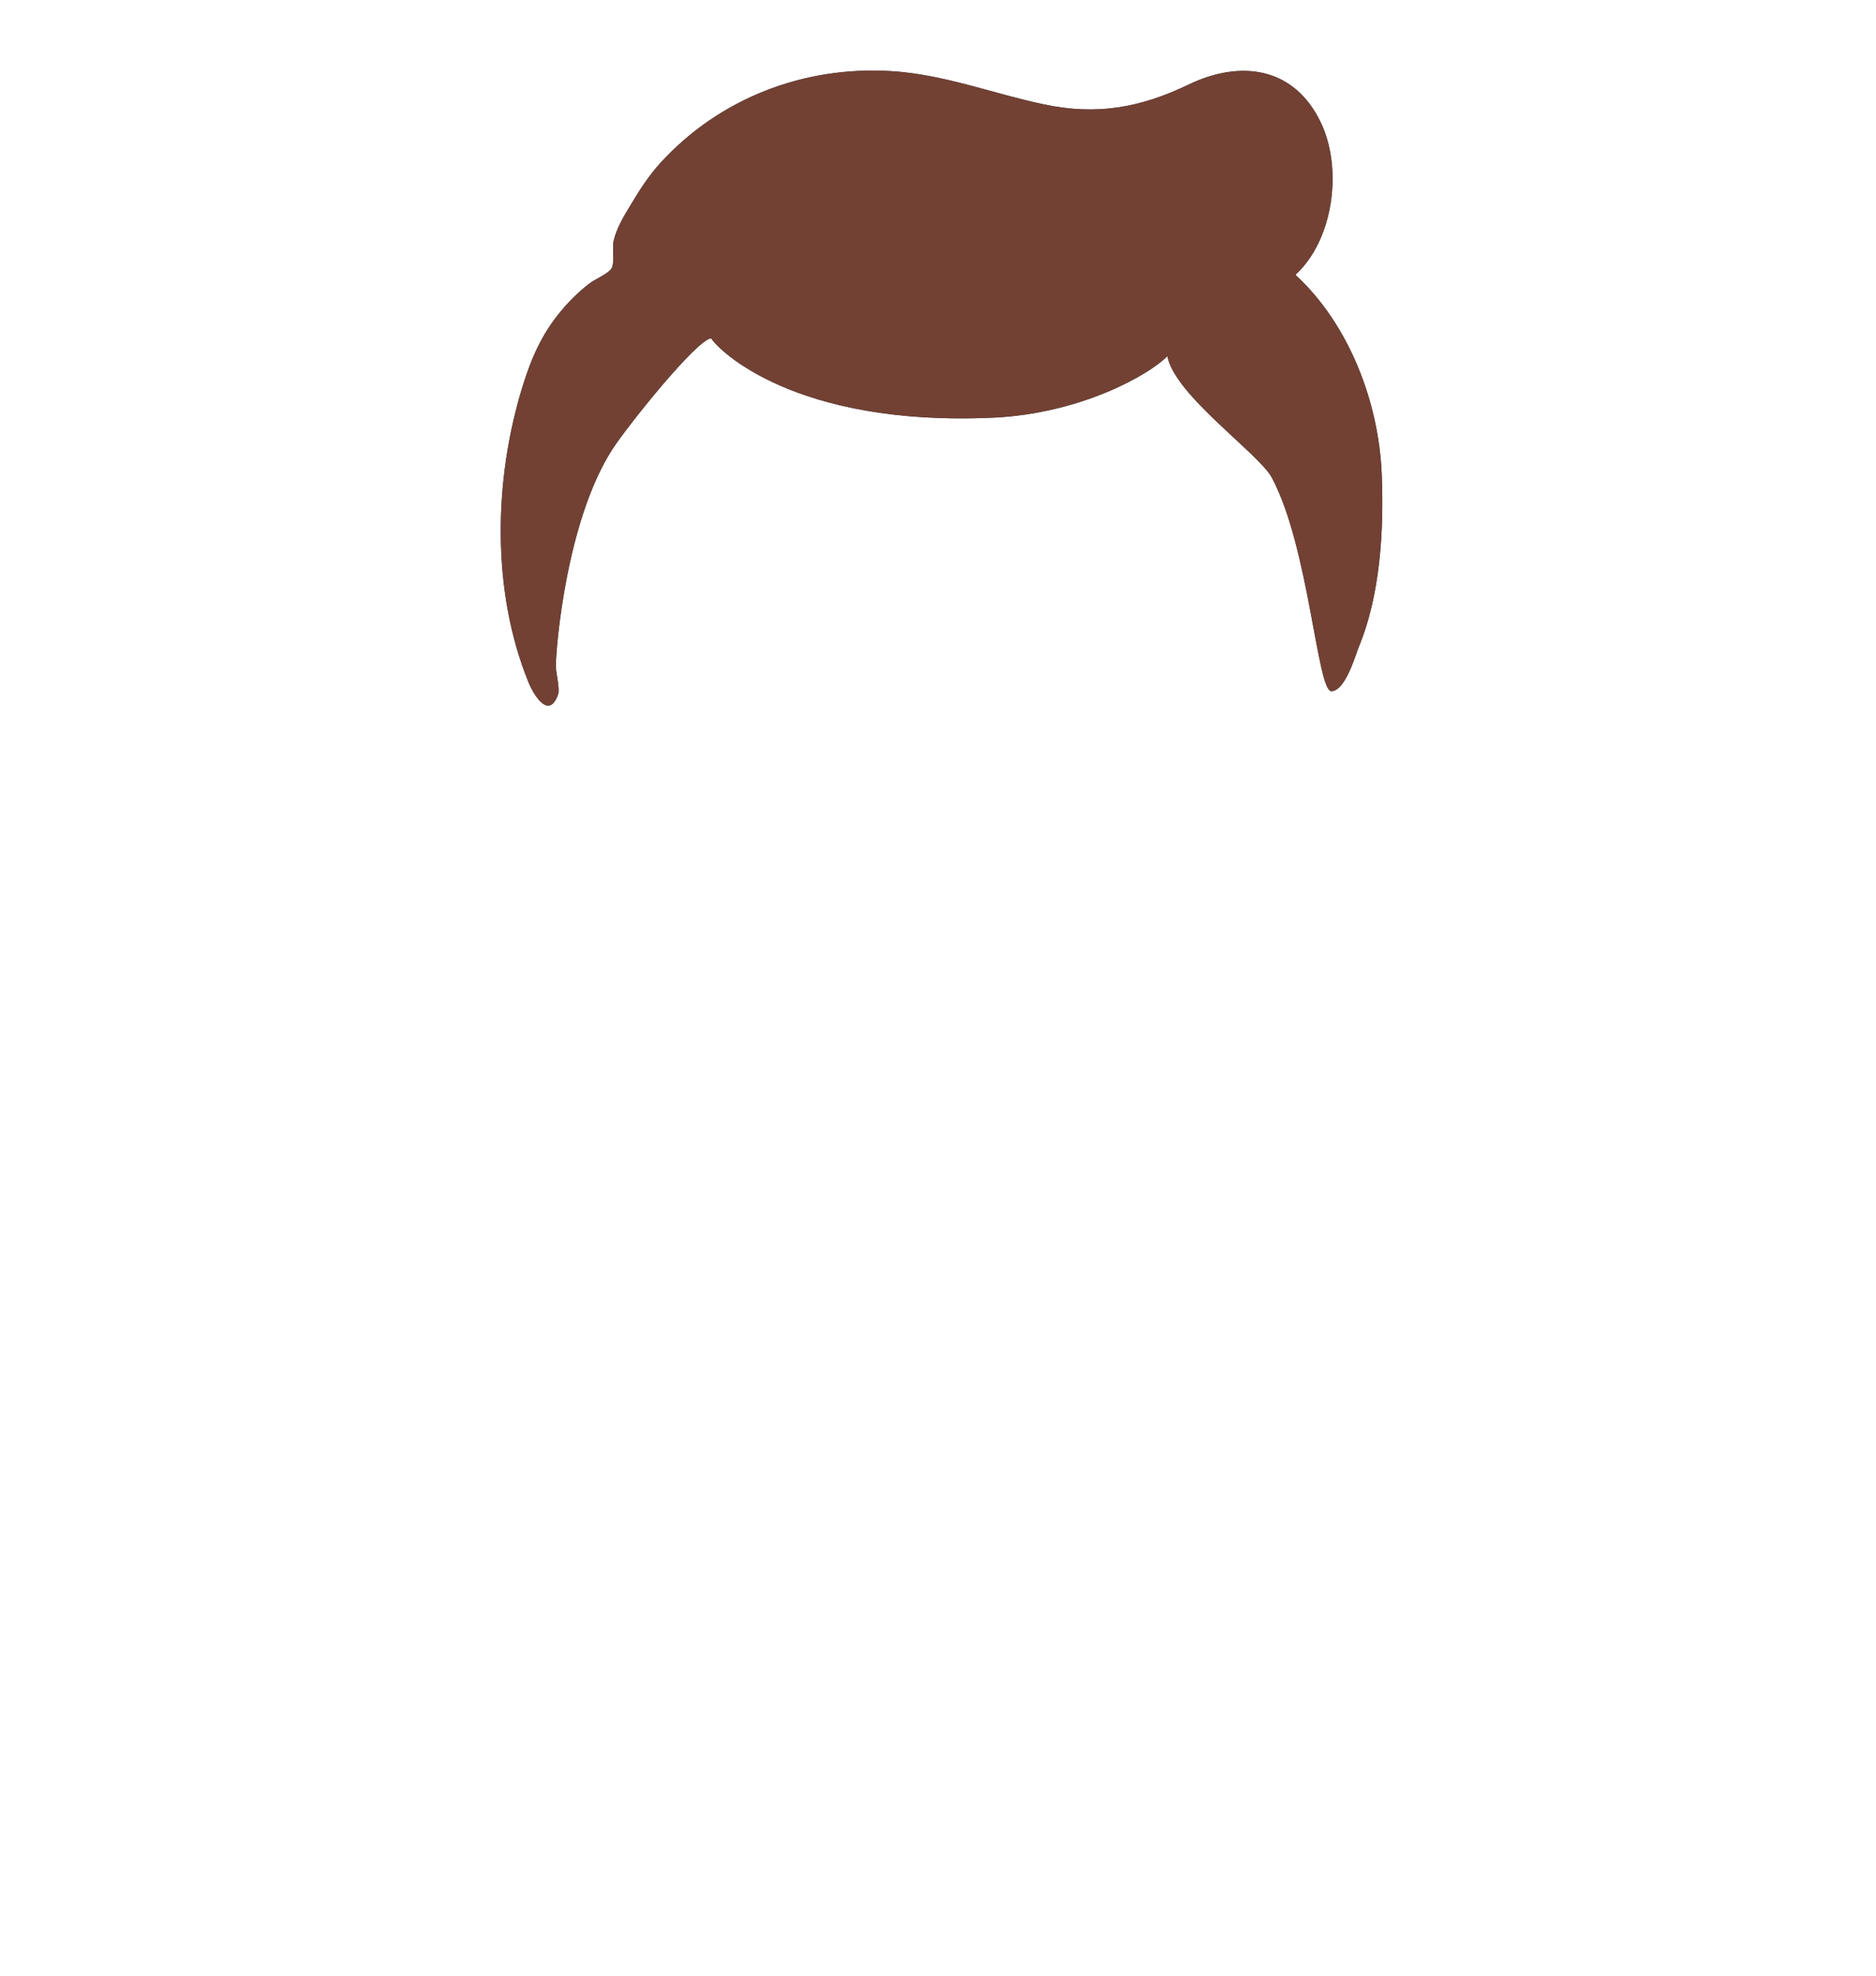 <?xml version="1.0" encoding="utf-8"?>
<svg width="266px" height="280px" viewbox="0 0 266 280" version="1.1" xmlns:xlink="http://www.w3.org/1999/xlink" xmlns="http://www.w3.org/2000/svg">
  <defs>
    <path d="M112.68 28.949C118.086 23.999 119.387 13.961 116.318 7.449C112.549 -0.546 104.901 -1.548 97.572 1.969C90.665 5.284 84.515 6.388 76.95 4.782C69.692 3.241 62.806 0.523 55.303 0.076C42.978 -0.657 31.003 3.915 22.603 13.129C21 14.887 19.709 16.897 18.488 18.934C17.512 20.564 16.41 22.313 15.995 24.192C15.797 25.086 16.165 27.29 15.72 28.022C15.239 28.812 13.425 29.537 12.651 30.124C11.084 31.312 9.727 32.654 8.471 34.171C5.805 37.393 4.338 40.758 3.103 44.743C-0.999 57.988 -1.347 73.741 3.957 86.747C4.664 88.481 6.855 92.099 8.143 88.385C8.398 87.651 7.809 85.191 7.81 84.45C7.815 81.73 9.316 63.721 15.857 53.633C17.986 50.349 27.83 38.052 29.84 37.954C30.906 39.646 41.721 50.462 69.783 49.195C82.445 48.623 92.183 42.934 94.521 40.468C95.549 46.001 107.513 54.284 109.336 57.692C114.603 67.538 115.771 87.996 117.781 87.957C119.791 87.919 121.234 82.72 121.648 81.727C124.72 74.352 125.243 65.095 124.915 57.168C124.488 46.966 120.277 35.942 112.68 28.949Z" transform="translate(71 10)" id="path_1" />
    <clipPath id="mask_1">
      <use xlink:href="#path_1" />
    </clipPath>
  </defs>
  <g id="TopShort-HairShort-Waved">
    <g id="Facial-Hair" transform="translate(49 72)" />
    <path d="M112.68 28.949C118.086 23.999 119.387 13.961 116.318 7.449C112.549 -0.546 104.901 -1.548 97.572 1.969C90.665 5.284 84.515 6.388 76.95 4.782C69.692 3.241 62.806 0.523 55.303 0.076C42.978 -0.657 31.003 3.915 22.603 13.129C21 14.887 19.709 16.897 18.488 18.934C17.512 20.564 16.41 22.313 15.995 24.192C15.797 25.086 16.165 27.29 15.72 28.022C15.239 28.812 13.425 29.537 12.651 30.124C11.084 31.312 9.727 32.654 8.471 34.171C5.805 37.393 4.338 40.758 3.103 44.743C-0.999 57.988 -1.347 73.741 3.957 86.747C4.664 88.481 6.855 92.099 8.143 88.385C8.398 87.651 7.809 85.191 7.81 84.45C7.815 81.73 9.316 63.721 15.857 53.633C17.986 50.349 27.83 38.052 29.84 37.954C30.906 39.646 41.721 50.462 69.783 49.195C82.445 48.623 92.183 42.934 94.521 40.468C95.549 46.001 107.513 54.284 109.336 57.692C114.603 67.538 115.771 87.996 117.781 87.957C119.791 87.919 121.234 82.72 121.648 81.727C124.72 74.352 125.243 65.095 124.915 57.168C124.488 46.966 120.277 35.942 112.68 28.949Z" transform="translate(71 10)" id="Short-Hair" fill="#28354B" fill-rule="evenodd" stroke="none" />
    <g clip-path="url(#mask_1)">
      <g id="Hair-Color" transform="translate(1 0)">
        <path d="M0 0L264 0L264 280L0 280L0 0Z" id="Color" fill="#724133" fill-rule="evenodd" stroke="none" />
      </g>
    </g>
    <g id="Accessory" transform="translate(62 85)" />
  </g>
</svg>